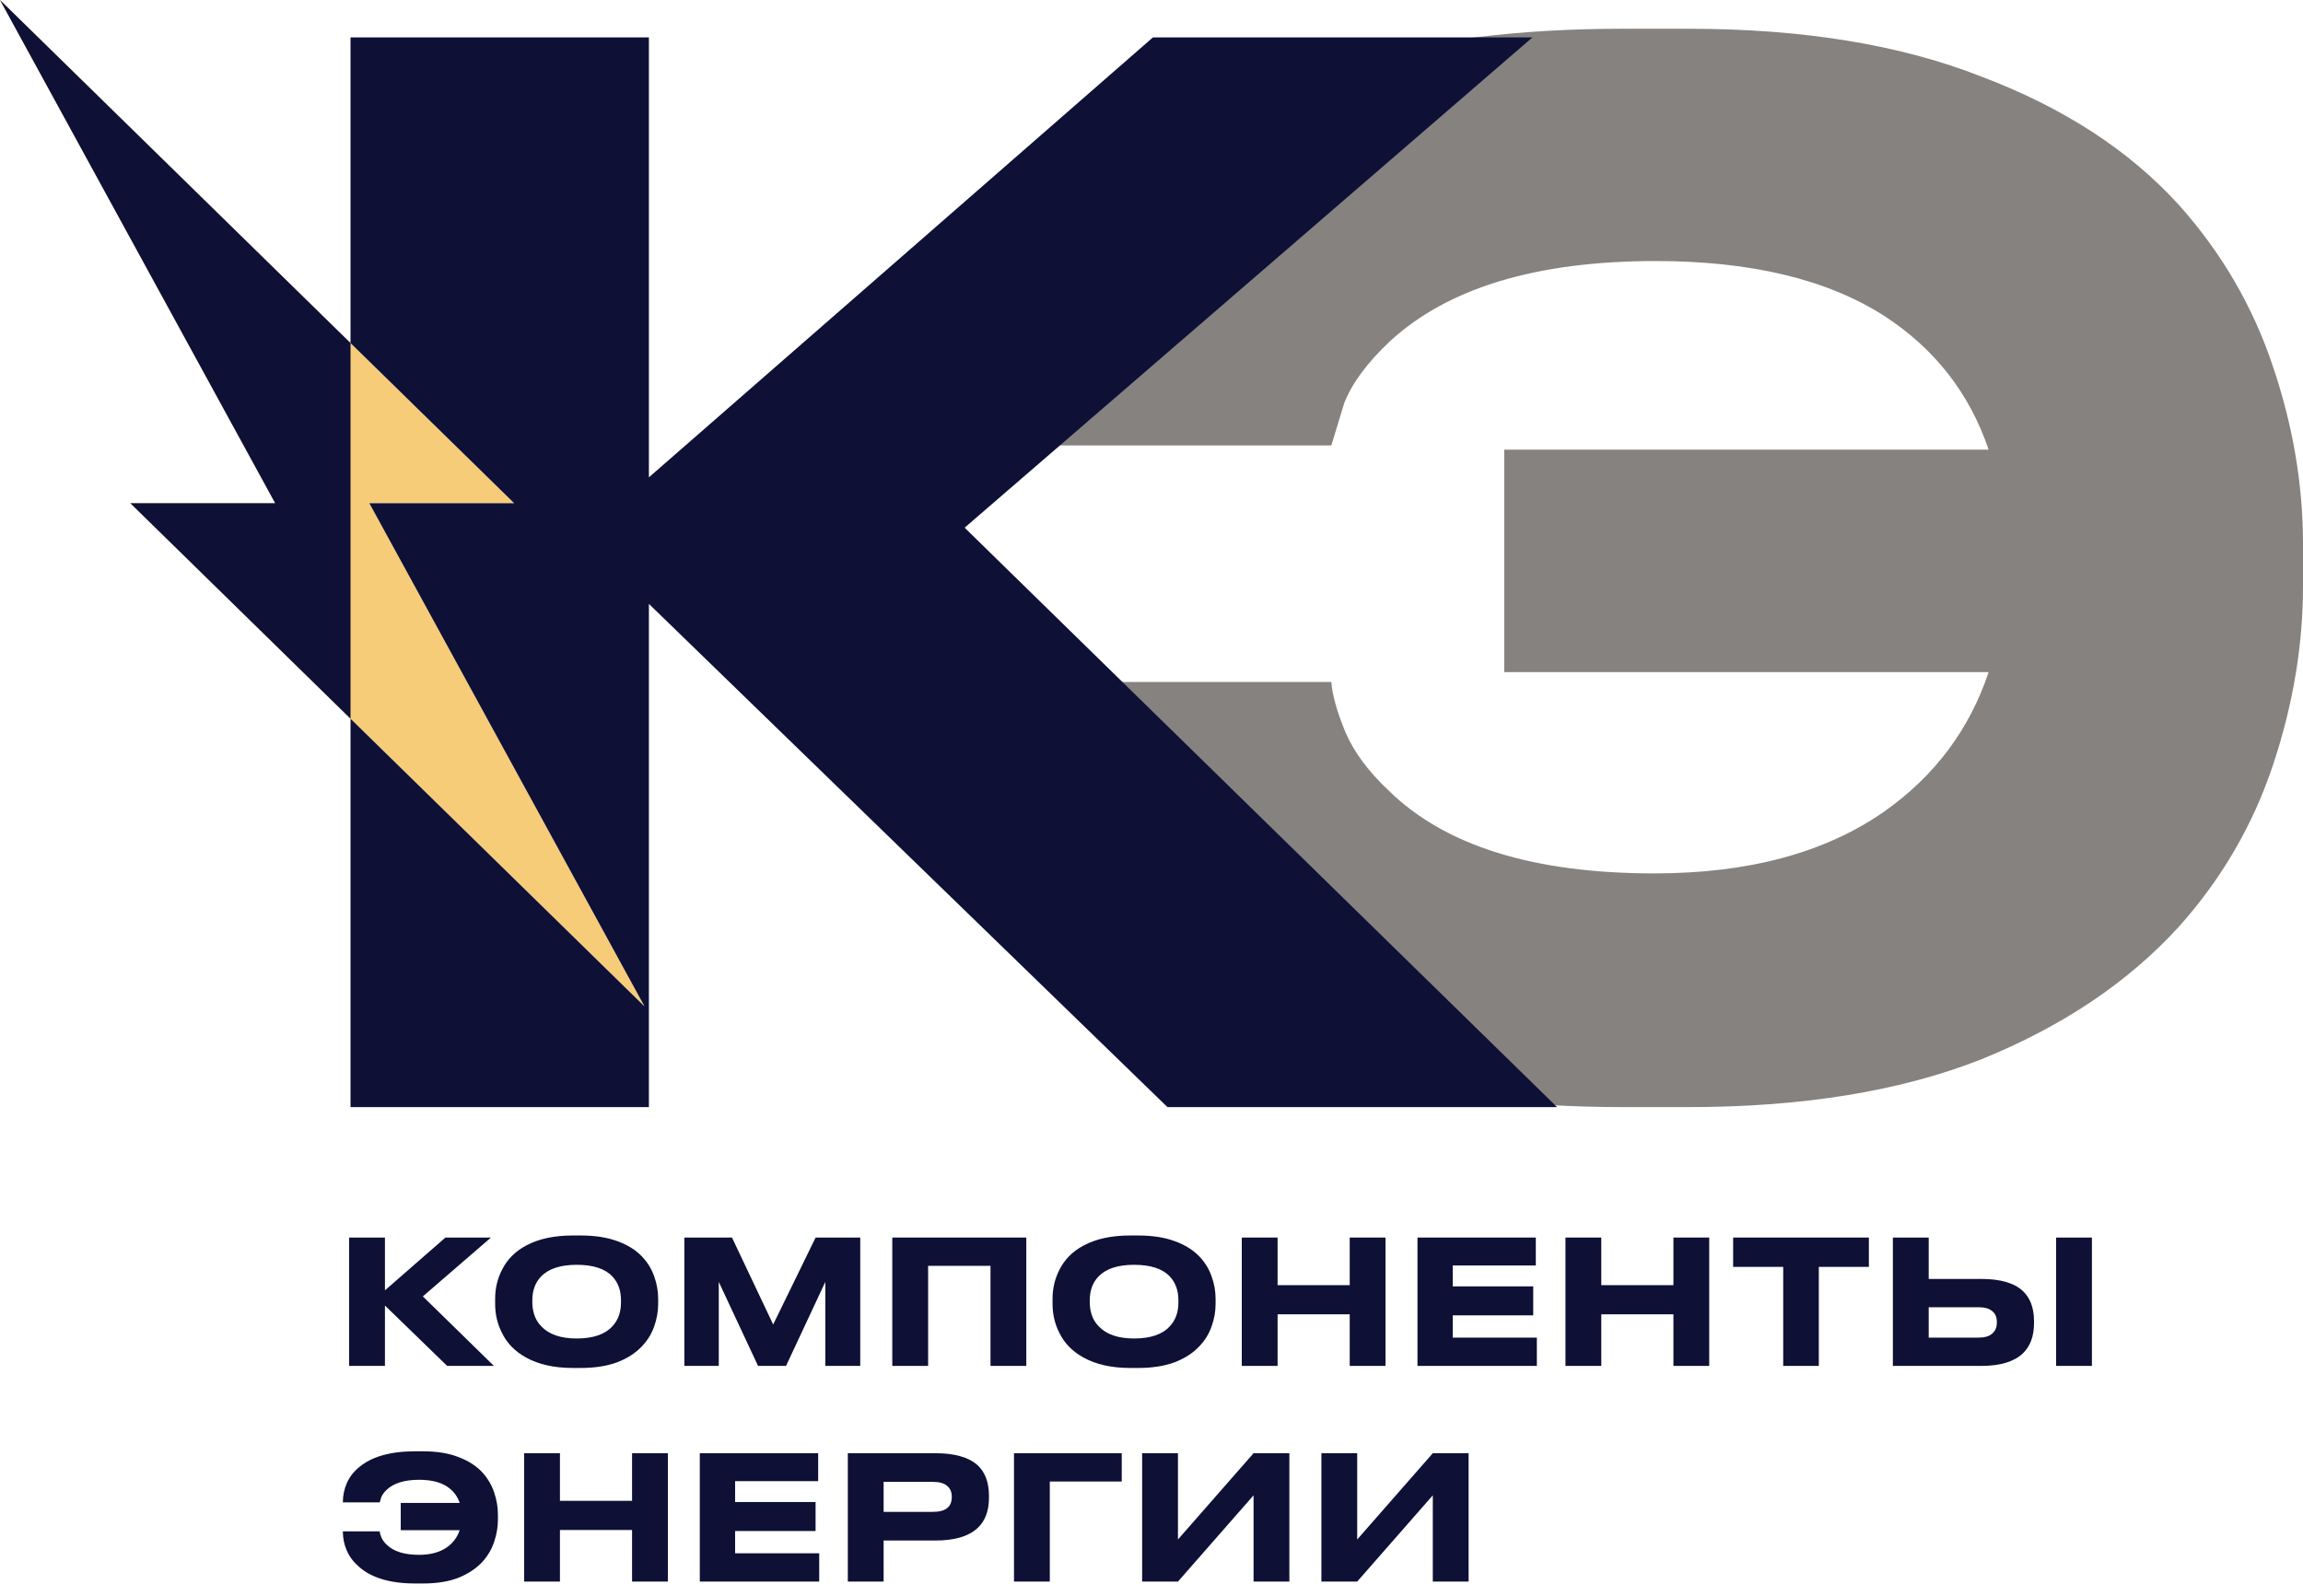 <svg width="88" height="61" viewBox="0 0 88 61" fill="none" xmlns="http://www.w3.org/2000/svg">
<g clip-path="url(#clip0_26_5)">
<path d="M73.698 48.883H75.71C76.432 48.883 76.959 49.035 77.29 49.339C77.578 49.607 77.722 49.994 77.722 50.499V50.572C77.722 51.077 77.576 51.466 77.284 51.739C76.947 52.051 76.423 52.207 75.71 52.207H72.329V47.301H73.698V48.883ZM75.604 51.126C75.834 51.126 76.007 51.075 76.122 50.974C76.241 50.873 76.301 50.734 76.301 50.559V50.512C76.301 50.341 76.241 50.207 76.122 50.11C76.007 50.013 75.834 49.965 75.604 49.965H73.698V51.126H75.604ZM79.934 47.301V52.207H78.566V47.301H79.934Z" fill="#0E1036"/>
<path d="M68.138 52.207V48.422H66.225V47.301H71.412V48.422H69.499V52.207H68.138Z" fill="#0E1036"/>
<path d="M63.943 52.207V50.235H61.187V52.207H59.818V47.301H61.187V49.121H63.943V47.301H65.311V52.207H63.943Z" fill="#0E1036"/>
<path d="M54.163 47.301H58.685V48.369H55.511V49.167H58.586V50.275H55.511V51.126H58.725V52.207H54.163V47.301Z" fill="#0E1036"/>
<path d="M51.574 52.207V50.235H48.818V52.207H47.45V47.301H48.818V49.121H51.574V47.301H52.942V52.207H51.574Z" fill="#0E1036"/>
<path d="M43.48 47.222C44.029 47.222 44.499 47.294 44.888 47.439C45.278 47.58 45.592 47.776 45.831 48.026C46.044 48.25 46.199 48.503 46.296 48.785C46.398 49.066 46.449 49.352 46.449 49.642V49.84C46.449 50.126 46.398 50.411 46.296 50.697C46.199 50.978 46.044 51.231 45.831 51.455C45.588 51.715 45.271 51.919 44.882 52.069C44.492 52.214 44.025 52.286 43.48 52.286H43.188C42.475 52.286 41.877 52.152 41.395 51.884C40.974 51.651 40.669 51.337 40.478 50.941C40.306 50.602 40.219 50.235 40.219 49.84V49.642C40.219 49.246 40.306 48.879 40.478 48.541C40.673 48.145 40.979 47.835 41.395 47.611C41.873 47.351 42.471 47.222 43.188 47.222H43.48ZM45.028 49.695C45.028 49.325 44.919 49.024 44.702 48.791C44.423 48.492 43.967 48.343 43.334 48.343C42.714 48.343 42.26 48.492 41.973 48.791C41.751 49.024 41.641 49.325 41.641 49.695V49.787C41.641 49.95 41.667 50.11 41.72 50.268C41.773 50.427 41.86 50.567 41.979 50.69C42.272 51.003 42.723 51.159 43.334 51.159C43.963 51.159 44.419 51.003 44.702 50.69C44.919 50.457 45.028 50.156 45.028 49.787V49.695Z" fill="#0E1036"/>
<path d="M34.095 52.207V47.301H39.216V52.207H37.848V48.382H35.464V52.207H34.095Z" fill="#0E1036"/>
<path d="M26.15 52.207V47.301H27.97L29.544 50.624L31.165 47.301H32.871V52.207H31.536V48.996L30.035 52.207H28.966L27.465 48.996V52.207H26.15Z" fill="#0E1036"/>
<path d="M22.181 47.222C22.73 47.222 23.199 47.294 23.589 47.439C23.978 47.58 24.293 47.776 24.532 48.026C24.744 48.25 24.899 48.503 24.997 48.785C25.099 49.066 25.149 49.352 25.149 49.642V49.84C25.149 50.126 25.099 50.411 24.997 50.697C24.899 50.978 24.744 51.231 24.532 51.455C24.288 51.715 23.972 51.919 23.582 52.069C23.192 52.214 22.725 52.286 22.181 52.286H21.889C21.176 52.286 20.578 52.152 20.095 51.884C19.675 51.651 19.369 51.337 19.179 50.941C19.006 50.602 18.92 50.235 18.92 49.84V49.642C18.92 49.246 19.006 48.879 19.179 48.541C19.374 48.145 19.679 47.835 20.095 47.611C20.573 47.351 21.171 47.222 21.889 47.222H22.181ZM23.728 49.695C23.728 49.325 23.62 49.024 23.403 48.791C23.124 48.492 22.668 48.343 22.035 48.343C21.415 48.343 20.961 48.492 20.673 48.791C20.452 49.024 20.341 49.325 20.341 49.695V49.787C20.341 49.95 20.368 50.11 20.421 50.268C20.474 50.427 20.56 50.567 20.68 50.69C20.972 51.003 21.424 51.159 22.035 51.159C22.663 51.159 23.119 51.003 23.403 50.69C23.62 50.457 23.728 50.156 23.728 49.787V49.695Z" fill="#0E1036"/>
<path d="M17.086 52.207L14.709 49.899V52.207H13.341V47.301H14.709V49.319L17.02 47.301H18.76L16.157 49.55L18.873 52.207H17.086Z" fill="#0E1036"/>
<path d="M54.749 60.45V57.153L51.86 60.45H50.492V55.544H51.86V58.841L54.749 55.544H56.117V60.45H54.749Z" fill="#0E1036"/>
<path d="M47.9 60.45V57.153L45.011 60.45H43.642V55.544H45.011V58.841L47.9 55.544H49.268V60.45H47.9Z" fill="#0E1036"/>
<path d="M38.746 60.45V55.544H42.863V56.626H40.114V60.45H38.746Z" fill="#0E1036"/>
<path d="M33.764 58.881V60.45H32.396V55.544H35.743C36.474 55.544 37.01 55.696 37.351 55.999C37.643 56.267 37.789 56.659 37.789 57.173V57.245C37.789 57.755 37.641 58.145 37.344 58.413C37.003 58.725 36.469 58.881 35.743 58.881H33.764ZM33.764 57.786H35.644C36.126 57.786 36.368 57.599 36.368 57.226V57.199C36.368 57.023 36.308 56.887 36.188 56.79C36.069 56.689 35.887 56.639 35.644 56.639H33.764V57.786Z" fill="#0E1036"/>
<path d="M26.74 55.544H31.263V56.612H28.089V57.41H31.164V58.518H28.089V59.369H31.303V60.45H26.74V55.544Z" fill="#0E1036"/>
<path d="M24.152 60.45V58.479H21.396V60.45H20.027V55.544H21.396V57.364H24.152V55.544H25.52V60.45H24.152Z" fill="#0E1036"/>
<path d="M19.026 58.083C19.026 58.36 18.979 58.639 18.886 58.92C18.793 59.202 18.647 59.455 18.448 59.679C18.213 59.938 17.908 60.145 17.531 60.299C17.155 60.448 16.701 60.523 16.17 60.523H15.864C14.904 60.523 14.182 60.305 13.699 59.87C13.496 59.69 13.345 59.485 13.248 59.257C13.15 59.028 13.102 58.793 13.102 58.551V58.531H14.51C14.514 58.593 14.536 58.672 14.576 58.769C14.616 58.861 14.682 58.951 14.775 59.039C15.037 59.299 15.448 59.428 16.011 59.428C16.449 59.428 16.805 59.332 17.08 59.138C17.314 58.971 17.476 58.753 17.565 58.485H15.313V57.443H17.565C17.476 57.179 17.314 56.971 17.08 56.817C16.814 56.645 16.46 56.56 16.017 56.56C15.464 56.56 15.052 56.685 14.782 56.935C14.676 57.037 14.605 57.133 14.569 57.226L14.51 57.423H13.102V57.41C13.102 57.164 13.15 56.927 13.248 56.698C13.345 56.469 13.498 56.267 13.706 56.091C14.189 55.678 14.908 55.471 15.864 55.471H16.17C16.701 55.471 17.155 55.546 17.531 55.696C17.912 55.841 18.218 56.041 18.448 56.296C18.647 56.52 18.793 56.773 18.886 57.054C18.979 57.331 19.026 57.608 19.026 57.885V58.083Z" fill="#0E1036"/>
<path d="M88 22.407C88 24.667 87.618 26.944 86.853 29.24C86.089 31.536 84.888 33.599 83.25 35.428C81.32 37.544 78.809 39.23 75.715 40.486C72.621 41.706 68.89 42.315 64.521 42.315H62.01C54.111 42.315 48.178 40.54 44.21 36.988C42.535 35.518 41.298 33.85 40.497 31.984C39.696 30.119 39.296 28.2 39.296 26.227V26.066H50.871C50.908 26.568 51.09 27.213 51.417 28.003C51.745 28.756 52.291 29.491 53.055 30.209C55.203 32.325 58.588 33.383 63.211 33.383C66.815 33.383 69.745 32.594 72.002 31.016C73.931 29.653 75.26 27.877 75.988 25.689H57.478V17.187H75.988C75.26 15.035 73.931 13.331 72.002 12.076C69.818 10.677 66.906 9.977 63.265 9.977C58.715 9.977 55.33 11 53.11 13.044C52.236 13.869 51.654 14.659 51.363 15.412L50.871 17.026H39.296V16.918C39.296 14.91 39.696 12.973 40.497 11.107C41.298 9.242 42.553 7.592 44.264 6.157C48.232 2.785 54.147 1.099 62.01 1.099H64.521C68.89 1.099 72.621 1.709 75.715 2.929C78.845 4.112 81.357 5.744 83.25 7.825C84.888 9.654 86.089 11.717 86.853 14.013C87.618 16.273 88 18.533 88 20.793V22.407Z" fill="#342F2C" fill-opacity="0.6"/>
<path fill-rule="evenodd" clip-rule="evenodd" d="M0 0L19.648 19.234H14.113L24.629 38.468L4.981 19.234H10.516L0 0Z" fill="#F6CC79"/>
<path fill-rule="evenodd" clip-rule="evenodd" d="M13.394 13.112L0 0L10.516 19.234H4.981L13.394 27.47V42.315H24.795V23.081L44.609 42.315H59.497L36.86 20.169L58.556 1.429H44.055L24.795 18.245V1.429H13.394V13.112ZM13.394 13.112V27.47L24.629 38.468L14.113 19.234H19.648L13.394 13.112Z" fill="#0E1036"/>
</g>
<defs>
<clipPath id="clip0_26_5">
<rect width="88" height="61" fill="white"/>
</clipPath>
</defs>
</svg>
